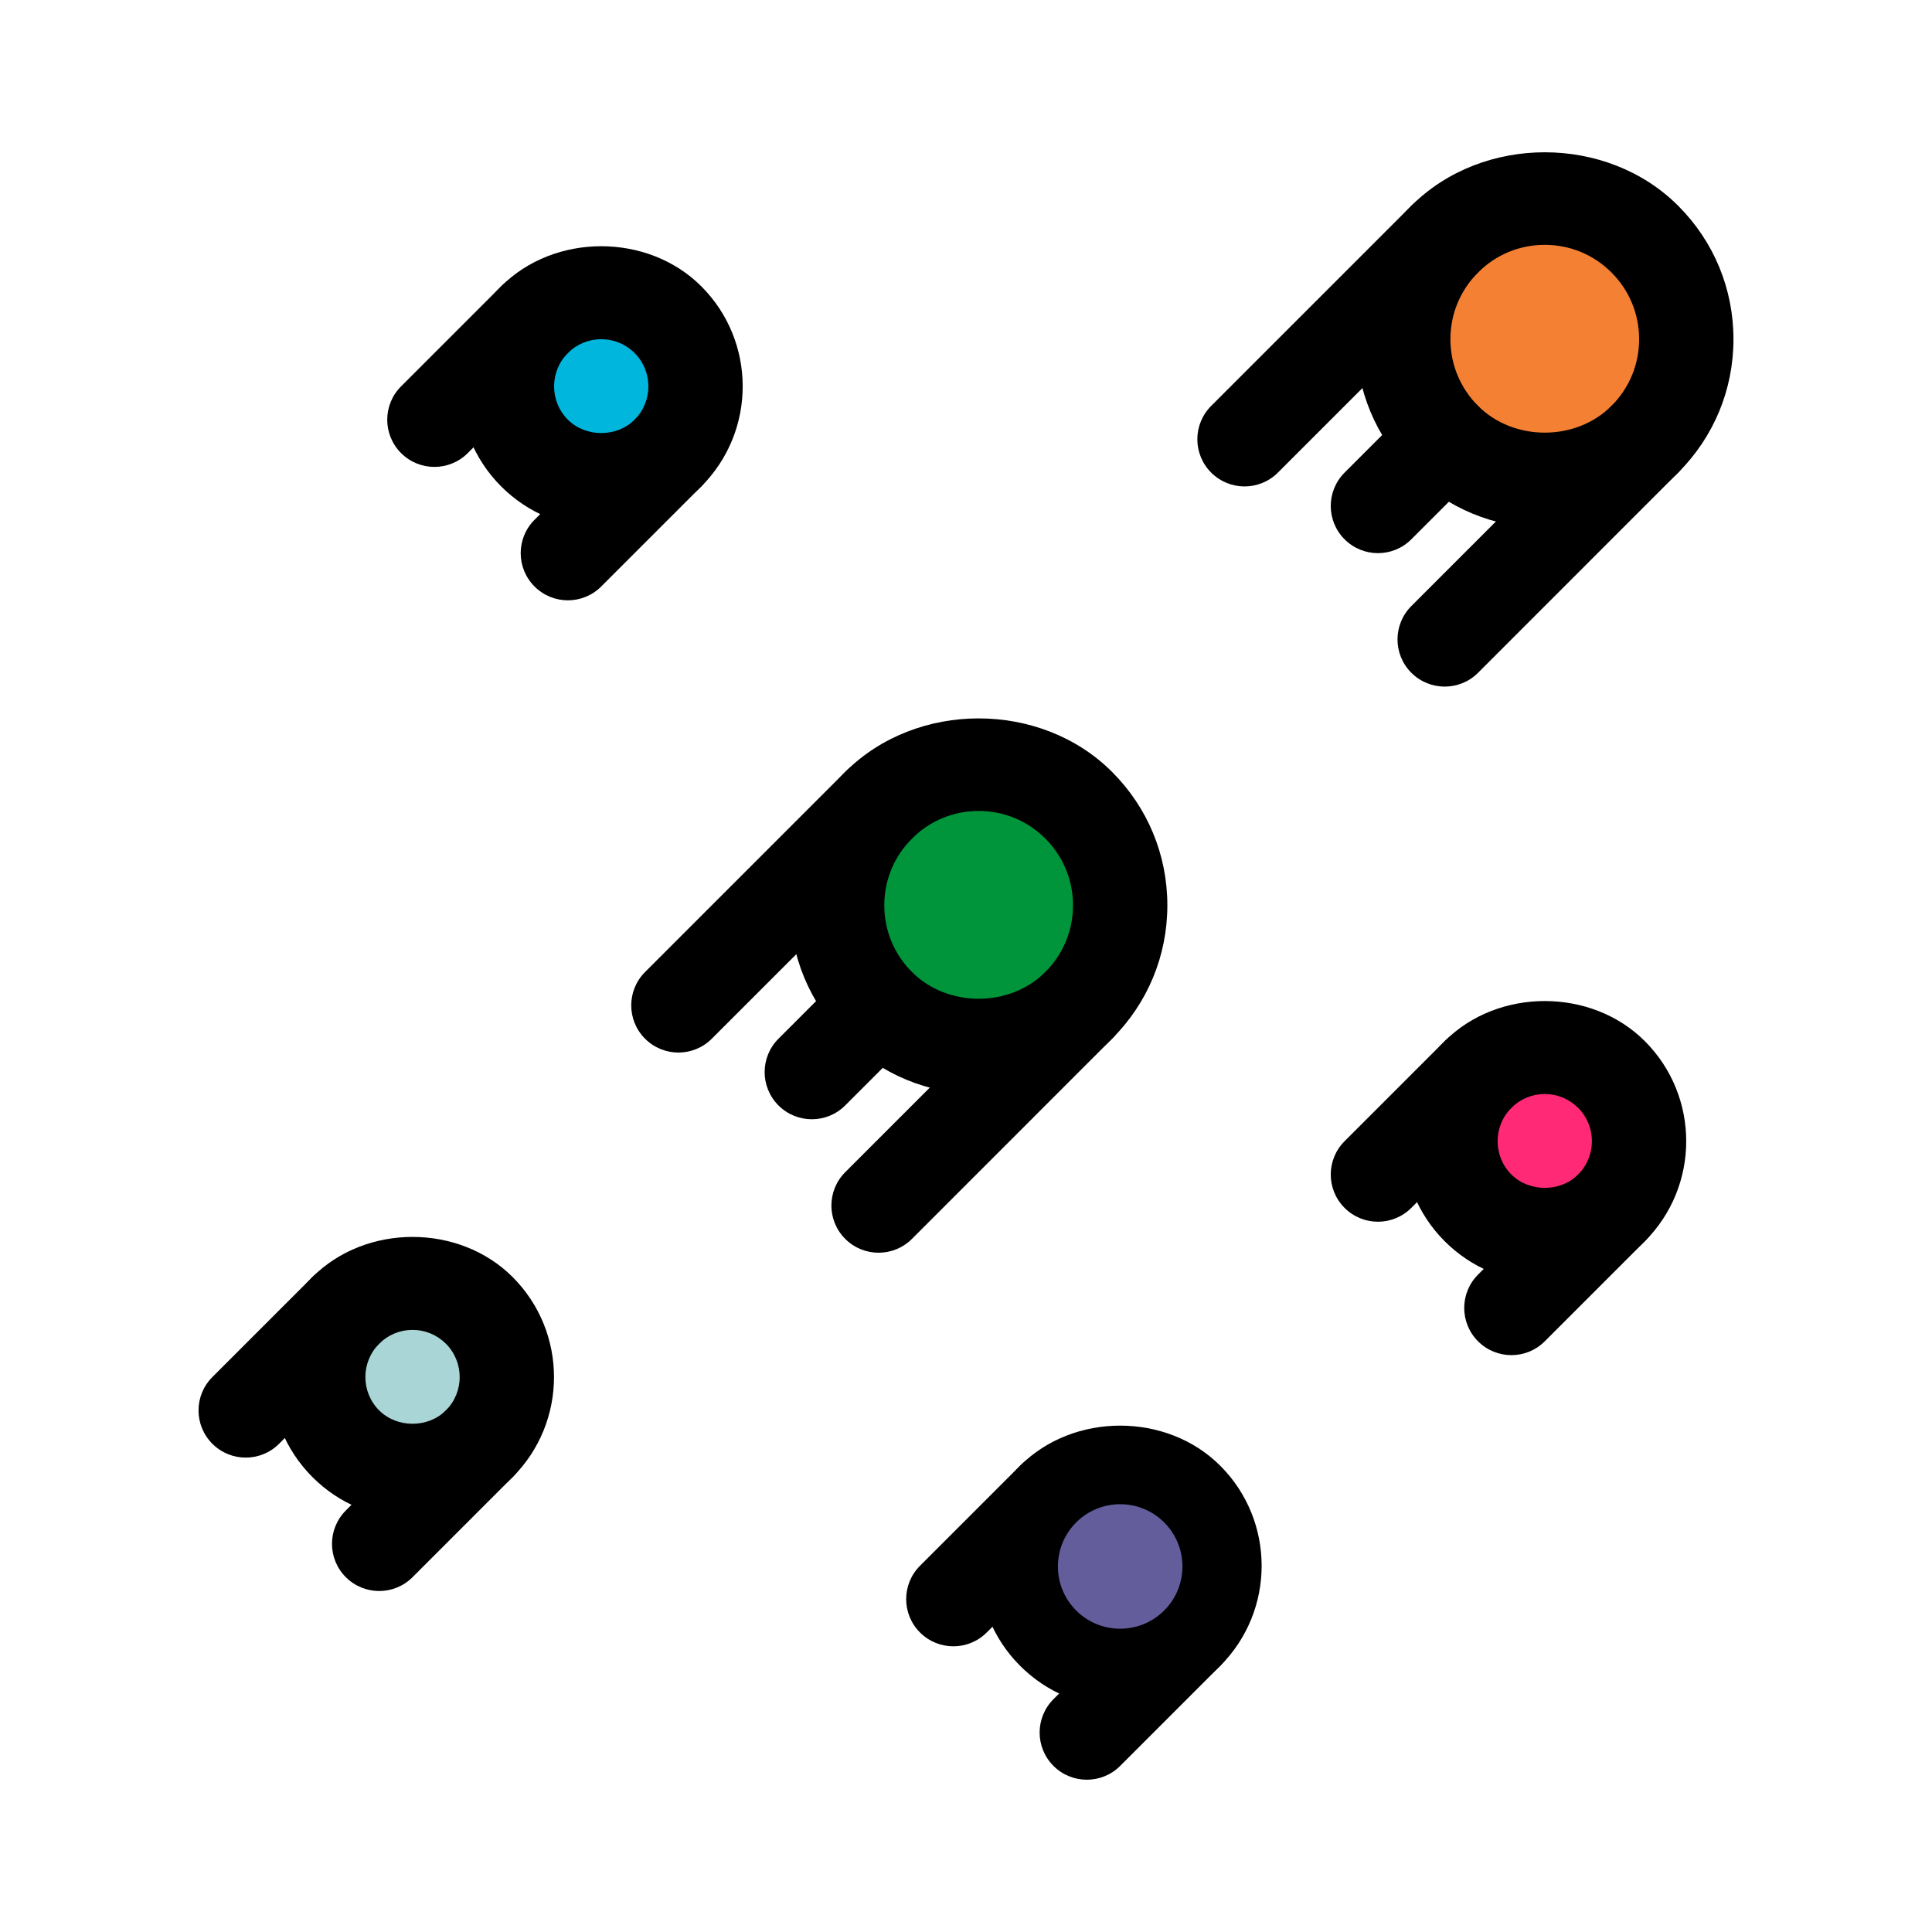<?xml version="1.0" encoding="utf-8"?>
<!-- Generator: Adobe Illustrator 16.0.4, SVG Export Plug-In . SVG Version: 6.00 Build 0)  -->
<!DOCTYPE svg PUBLIC "-//W3C//DTD SVG 1.1//EN" "http://www.w3.org/Graphics/SVG/1.1/DTD/svg11.dtd">
<svg version="1.1" id="Capa_1" xmlns="http://www.w3.org/2000/svg" xmlns:xlink="http://www.w3.org/1999/xlink" x="0px" y="0px"
	 width="512px" height="512px" viewBox="0.5 800.5 512 512" enable-background="new 0.5 800.5 512 512" xml:space="preserve">
<g>
	<circle fill="#00953A" cx="259.871" cy="1040.415" r="30"/>
	<g>
		<g>
			<path d="M295.208,1005.061c-18.891-18.904-51.809-18.904-70.712,0c-9.451,9.451-14.652,22.003-14.652,35.355
				c0,13.352,5.201,25.904,14.652,35.356c9.451,9.451,22.004,14.652,35.356,14.652s25.904-5.201,35.355-14.652
				c9.452-9.452,14.653-22.005,14.653-35.356C309.861,1027.063,304.66,1014.512,295.208,1005.061z M277.53,1058.094
				c-9.452,9.452-25.904,9.452-35.356,0c-4.726-4.726-7.326-11.002-7.326-17.678s2.601-12.952,7.326-17.678
				c4.727-4.727,11.002-7.326,17.679-7.326c6.676,0,12.952,2.6,17.678,7.326c4.726,4.726,7.326,11.002,7.326,17.678
				S282.256,1053.368,277.53,1058.094z"/>
		</g>
	</g>
	<g>
		<g>
			<path d="M295.208,1058.094c-4.888-4.889-12.789-4.889-17.678,0l-53.034,53.047c-4.889,4.889-4.889,12.79,0,17.679
				c2.438,2.438,5.639,3.663,8.839,3.663c3.188,0,6.389-1.213,8.839-3.663l53.034-53.047
				C300.097,1070.884,300.097,1062.982,295.208,1058.094z"/>
		</g>
	</g>
	<g>
		<g>
			<path d="M242.162,1005.061c-4.889-4.889-12.79-4.889-17.679,0l-53.034,53.033c-4.888,4.889-4.888,12.79,0,17.679
				c2.438,2.438,5.639,3.663,8.84,3.663c3.2,0,6.4-1.226,8.839-3.663l53.034-53.034
				C247.05,1017.85,247.05,1009.948,242.162,1005.061z"/>
		</g>
	</g>
	<g>
		<g>
			<path d="M242.162,1058.094c-4.889-4.889-12.79-4.889-17.679,0l-17.678,17.679c-4.889,4.888-4.889,12.789,0,17.678
				c2.438,2.438,5.639,3.663,8.839,3.663c3.201,0,6.401-1.213,8.839-3.663l17.679-17.678
				C247.05,1070.884,247.05,1062.982,242.162,1058.094z"/>
		</g>
	</g>
</g>
<g>
	<circle fill="#F48034" cx="409.878" cy="890.389" r="30"/>
	<g>
		<g>
			<path d="M445.234,855.034c-18.891-18.903-51.809-18.903-70.713,0c-9.451,9.452-14.652,22.003-14.652,35.356
				c0,13.352,5.201,25.904,14.652,35.355c9.452,9.451,22.004,14.652,35.356,14.652s25.904-5.201,35.356-14.652
				c9.451-9.451,14.652-22.004,14.652-35.355C459.887,877.037,454.686,864.486,445.234,855.034z M427.557,908.068
				c-9.452,9.451-25.905,9.451-35.356,0c-4.726-4.727-7.326-11.002-7.326-17.678c0-6.677,2.601-12.953,7.326-17.679
				s11.002-7.326,17.678-7.326c6.677,0,12.952,2.601,17.679,7.326c4.726,4.726,7.326,11.002,7.326,17.679
				C434.883,897.066,432.282,903.342,427.557,908.068z"/>
		</g>
	</g>
	<g>
		<g>
			<path d="M445.234,908.068c-4.889-4.889-12.79-4.889-17.678,0l-53.035,53.047c-4.888,4.888-4.888,12.789,0,17.678
				c2.438,2.438,5.639,3.663,8.84,3.663c3.188,0,6.389-1.213,8.839-3.663l53.034-53.047
				C450.122,920.857,450.122,912.957,445.234,908.068z"/>
		</g>
	</g>
	<g>
		<g>
			<path d="M392.188,855.034c-4.889-4.889-12.79-4.889-17.678,0l-53.034,53.034c-4.889,4.889-4.889,12.789,0,17.678
				c2.438,2.438,5.638,3.663,8.839,3.663c3.2,0,6.401-1.226,8.839-3.663l53.034-53.034
				C397.076,867.824,397.076,859.922,392.188,855.034z"/>
		</g>
	</g>
	<g>
		<g>
			<path d="M392.188,908.068c-4.889-4.889-12.79-4.889-17.678,0l-17.679,17.678c-4.888,4.889-4.888,12.789,0,17.678
				c2.438,2.438,5.639,3.664,8.839,3.664c3.201,0,6.401-1.213,8.84-3.664l17.678-17.678
				C397.076,920.857,397.076,912.957,392.188,908.068z"/>
		</g>
	</g>
</g>
<g>
	<g>
		<g>
			<path d="M323.876,1188.93c-14.165-14.165-38.869-14.165-53.034,0c-14.628,14.627-14.628,38.406,0,53.034
				c7.076,7.076,16.503,10.989,26.517,10.989c10.002,0,19.429-3.9,26.518-10.989C338.503,1227.336,338.503,1203.557,323.876,1188.93
				z M306.197,1224.285c-4.738,4.714-12.939,4.714-17.678,0c-4.876-4.875-4.876-12.802,0-17.678
				c2.363-2.363,5.501-3.663,8.839-3.663c3.326,0,6.464,1.3,8.839,3.663C311.073,1211.483,311.073,1219.41,306.197,1224.285z"/>
		</g>
	</g>
	<g>
		<g>
			<path d="M288.507,1188.93c-4.888-4.889-12.789-4.889-17.678,0l-26.517,26.517c-4.889,4.889-4.889,12.79,0,17.679
				c2.438,2.438,5.638,3.663,8.839,3.663c3.2,0,6.401-1.226,8.839-3.663l26.517-26.518
				C293.396,1201.719,293.396,1193.817,288.507,1188.93z"/>
		</g>
	</g>
	<g>
		<g>
			<path d="M323.876,1224.285c-4.889-4.888-12.79-4.888-17.679,0l-26.517,26.518c-4.889,4.889-4.889,12.789,0,17.678
				c2.438,2.438,5.639,3.663,8.839,3.663c3.188,0,6.389-1.213,8.839-3.663l26.518-26.517
				C328.764,1237.075,328.764,1229.174,323.876,1224.285z"/>
		</g>
	</g>
	<circle fill="#635D9B" cx="297.358" cy="1215.63" r="16.5"/>
</g>
<g>
	<circle fill="#FF2975" cx="409.878" cy="1103.11" r="16.5"/>
	<g>
		<g>
			<path d="M436.395,1076.41c-14.164-14.165-38.869-14.165-53.033,0c-14.628,14.627-14.628,38.406,0,53.034
				c7.076,7.076,16.502,10.989,26.517,10.989c10.002,0,19.429-3.901,26.517-10.989
				C451.022,1114.816,451.022,1091.037,436.395,1076.41z M418.717,1111.766c-4.738,4.714-12.939,4.714-17.678,0
				c-4.876-4.876-4.876-12.802,0-17.678c2.363-2.363,5.501-3.663,8.839-3.663c3.325,0,6.464,1.3,8.839,3.663
				C423.593,1098.964,423.593,1106.89,418.717,1111.766z"/>
		</g>
	</g>
	<g>
		<g>
			<path d="M401.026,1076.41c-4.888-4.889-12.79-4.889-17.678,0l-26.518,26.517c-4.888,4.889-4.888,12.79,0,17.678
				c2.438,2.438,5.639,3.664,8.839,3.664c3.201,0,6.401-1.226,8.84-3.664l26.517-26.517
				C405.915,1089.199,405.915,1081.298,401.026,1076.41z"/>
		</g>
	</g>
	<g>
		<g>
			<path d="M436.395,1111.766c-4.888-4.888-12.789-4.888-17.678,0l-26.517,26.518c-4.889,4.888-4.889,12.79,0,17.678
				c2.438,2.438,5.639,3.663,8.839,3.663c3.188,0,6.389-1.212,8.839-3.663l26.517-26.517
				C441.283,1124.556,441.283,1116.654,436.395,1111.766z"/>
		</g>
	</g>
</g>
<g>
	<circle fill="#A9D5D6" cx="109.826" cy="1165.621" r="16.5"/>
	<g>
		<g>
			<path d="M136.344,1138.921c-14.165-14.165-38.869-14.165-53.034,0c-14.628,14.628-14.628,38.406,0,53.034
				c7.076,7.076,16.503,10.989,26.517,10.989c10.002,0,19.429-3.9,26.518-10.989
				C150.971,1177.327,150.971,1153.549,136.344,1138.921z M118.665,1174.277c-4.738,4.713-12.939,4.713-17.678,0
				c-4.876-4.876-4.876-12.803,0-17.679c2.363-2.362,5.501-3.663,8.839-3.663c3.326,0,6.464,1.301,8.839,3.663
				C123.541,1161.475,123.541,1169.401,118.665,1174.277z"/>
		</g>
	</g>
	<g>
		<g>
			<path d="M100.975,1138.921c-4.888-4.889-12.789-4.889-17.678,0l-26.518,26.517c-4.888,4.889-4.888,12.79,0,17.679
				c2.438,2.438,5.639,3.663,8.84,3.663c3.2,0,6.4-1.226,8.839-3.663l26.517-26.518
				C105.863,1151.711,105.863,1143.809,100.975,1138.921z"/>
		</g>
	</g>
	<g>
		<g>
			<path d="M136.344,1174.277c-4.889-4.889-12.79-4.889-17.679,0l-26.517,26.517c-4.889,4.889-4.889,12.79,0,17.678
				c2.438,2.438,5.639,3.663,8.839,3.663c3.188,0,6.389-1.212,8.839-3.663l26.518-26.517
				C141.231,1187.066,141.231,1179.165,136.344,1174.277z"/>
		</g>
	</g>
</g>
<g>
	<circle fill="#00B6DD" cx="159.835" cy="903.075" r="16.5"/>
	<g>
		<g>
			<path d="M186.353,876.375c-14.165-14.164-38.87-14.164-53.034,0c-14.628,14.628-14.628,38.406,0,53.034
				c7.076,7.076,16.502,10.989,26.517,10.989c10.002,0,19.429-3.9,26.517-10.989C200.979,914.781,200.979,891.003,186.353,876.375z
				 M168.674,911.731c-4.738,4.714-12.939,4.714-17.678,0c-4.876-4.876-4.876-12.802,0-17.679c2.363-2.362,5.501-3.662,8.839-3.662
				c3.325,0,6.464,1.3,8.839,3.662C173.55,898.93,173.55,906.855,168.674,911.731z"/>
		</g>
	</g>
	<g>
		<g>
			<path d="M150.983,876.375c-4.888-4.889-12.79-4.889-17.678,0l-26.518,26.518c-4.888,4.889-4.888,12.789,0,17.678
				c2.438,2.438,5.639,3.663,8.839,3.663c3.201,0,6.401-1.226,8.84-3.663l26.517-26.518
				C155.872,889.165,155.872,881.264,150.983,876.375z"/>
		</g>
	</g>
	<g>
		<g>
			<path d="M186.353,911.731c-4.889-4.889-12.79-4.889-17.679,0l-26.517,26.517c-4.889,4.889-4.889,12.79,0,17.678
				c2.438,2.438,5.639,3.664,8.839,3.664c3.188,0,6.389-1.213,8.839-3.664l26.518-26.517
				C191.24,924.521,191.24,916.619,186.353,911.731z"/>
		</g>
	</g>
</g>
</svg>
